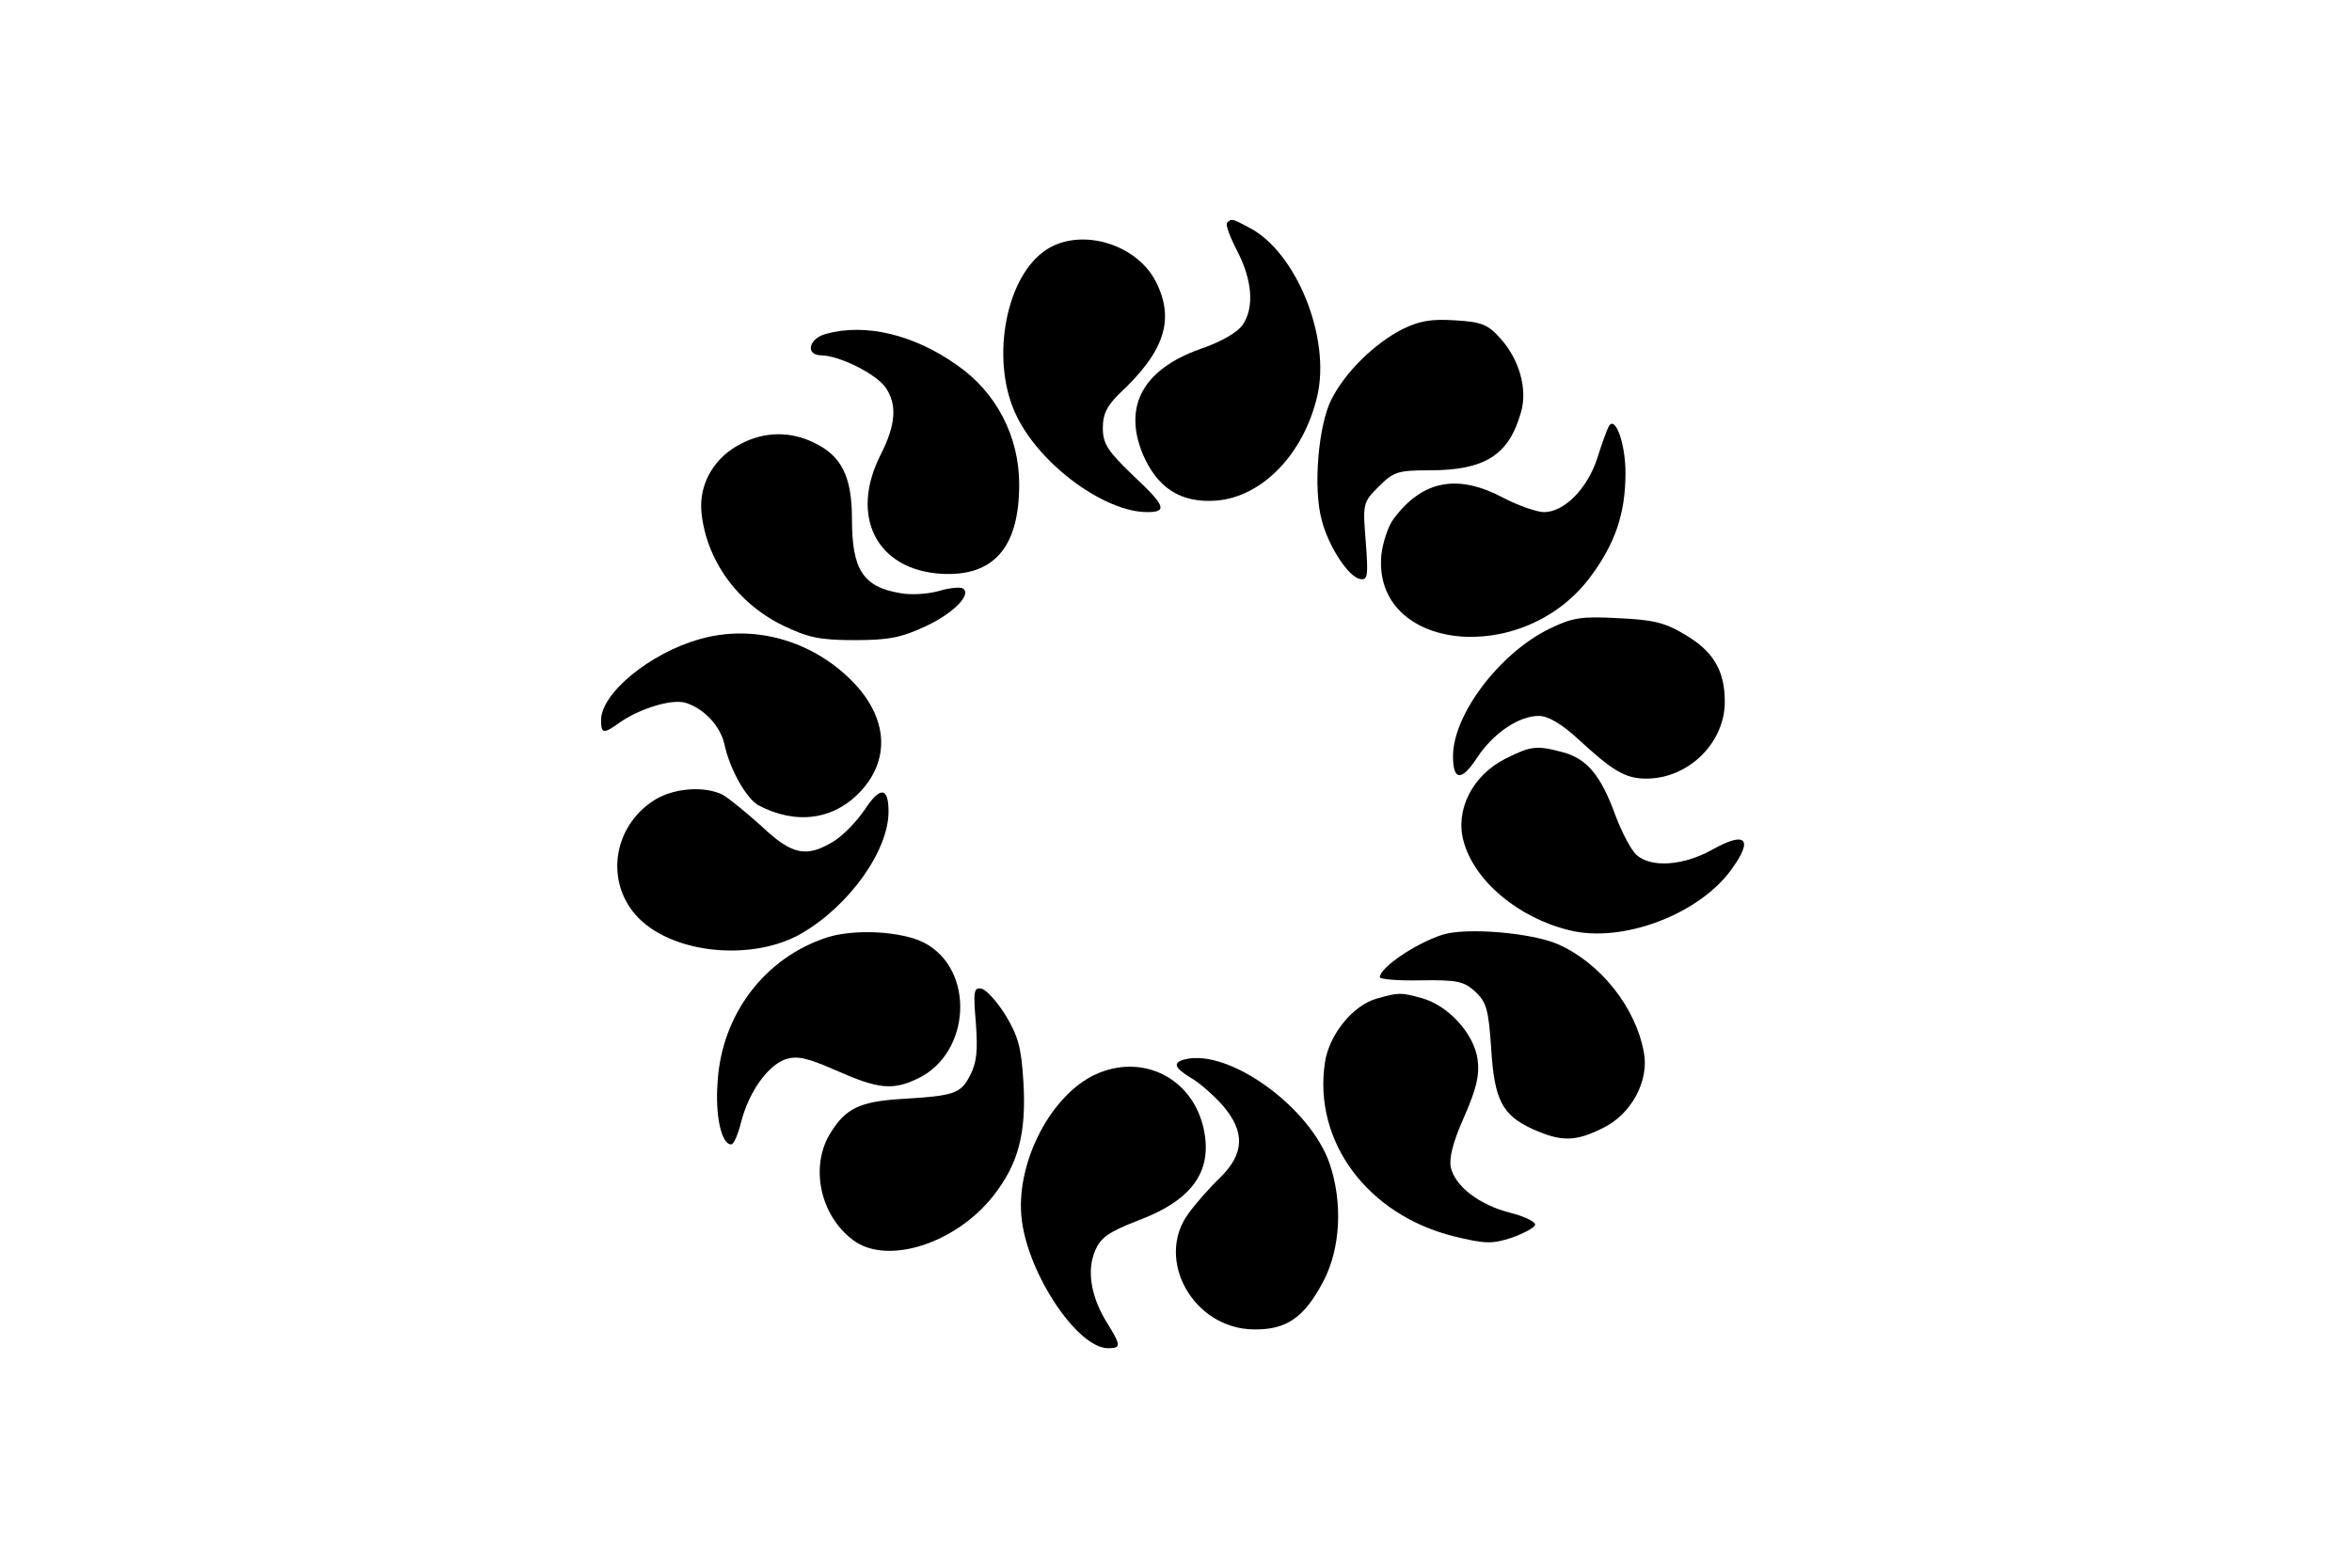 <?xml version="1.0" standalone="no"?>
<!DOCTYPE svg PUBLIC "-//W3C//DTD SVG 20010904//EN"
 "http://www.w3.org/TR/2001/REC-SVG-20010904/DTD/svg10.dtd">
<svg version="1.0" xmlns="http://www.w3.org/2000/svg"
 width="450pt" height="300pt" viewBox="0 0 450 300"
 preserveAspectRatio="xMidYMid meet">
<g transform="translate(0,300) scale(0.1,-0.1)"
fill="#000000" stroke="none">
<path d="M2348 2574 c-4 -3 5 -27 19 -54 29 -56 33 -108 11 -141 -10 -15 -41
-33 -82 -47 -109 -39 -147 -109 -110 -200 28 -66 73 -95 141 -90 88 7 167 89
193 199 27 112 -40 278 -131 324 -32 17 -33 17 -41 9z"/>
<path d="M1996 2518 c-75 -56 -101 -215 -50 -316 46 -93 168 -182 249 -182 39
0 35 12 -26 69 -50 48 -59 62 -59 92 0 27 8 42 31 65 87 81 107 142 71 214
-38 76 -151 107 -216 58z"/>
<path d="M2683 2370 c-54 -28 -108 -81 -135 -133 -26 -50 -36 -172 -19 -233
13 -50 51 -108 73 -112 15 -3 16 6 11 72 -6 73 -5 75 25 105 28 28 36 31 97
31 106 0 152 29 175 111 13 44 -3 101 -39 141 -24 27 -36 32 -87 35 -46 3 -68
-1 -101 -17z"/>
<path d="M1580 2361 c-33 -9 -40 -41 -8 -41 35 -1 103 -35 122 -61 23 -33 20
-72 -9 -129 -60 -118 -8 -220 115 -228 101 -6 150 50 150 171 0 92 -44 177
-120 229 -82 58 -175 80 -250 59z"/>
<path d="M3078 2184 c-3 -5 -13 -32 -22 -61 -19 -58 -63 -103 -102 -103 -13 0
-48 12 -77 27 -88 47 -155 34 -210 -39 -11 -14 -21 -45 -24 -69 -18 -185 269
-217 399 -44 48 64 68 122 68 200 0 57 -20 111 -32 89z"/>
<path d="M1420 2152 c-53 -26 -83 -77 -78 -132 9 -91 68 -174 156 -217 48 -23
70 -28 137 -28 66 0 90 5 137 27 53 25 88 61 70 72 -5 3 -26 1 -46 -5 -21 -6
-54 -8 -74 -4 -71 12 -92 45 -92 142 0 81 -20 121 -73 146 -45 22 -93 21 -137
-1z"/>
<path d="M2965 1797 c-95 -46 -185 -164 -185 -244 0 -47 16 -49 46 -3 31 47
80 80 118 80 18 0 43 -15 74 -43 68 -63 92 -77 132 -77 80 0 150 68 150 147 0
60 -22 97 -77 129 -38 23 -61 28 -127 31 -70 4 -88 1 -131 -20z"/>
<path d="M1339 1777 c-96 -27 -189 -104 -189 -155 0 -27 5 -27 38 -3 39 26 98
44 124 36 35 -11 66 -44 74 -79 10 -48 42 -104 65 -117 72 -38 144 -28 195 26
59 63 52 144 -17 213 -77 77 -188 108 -290 79z"/>
<path d="M2880 1548 c-63 -32 -96 -98 -80 -157 20 -76 104 -147 202 -171 102
-26 251 31 312 118 41 57 26 72 -38 36 -56 -31 -117 -35 -145 -10 -10 9 -28
43 -40 75 -28 77 -54 108 -99 121 -52 14 -62 13 -112 -12z"/>
<path d="M1249 1467 c-78 -52 -91 -158 -28 -223 68 -70 220 -84 313 -30 91 53
166 158 166 233 0 47 -16 49 -46 3 -15 -22 -41 -49 -59 -60 -52 -32 -80 -26
-138 29 -29 26 -62 53 -74 60 -36 18 -97 13 -134 -12z"/>
<path d="M1582 1206 c-119 -39 -201 -147 -209 -276 -5 -64 7 -120 26 -120 5 0
13 19 19 43 15 58 51 108 85 120 23 7 41 3 98 -22 79 -35 107 -38 155 -15 102
49 110 209 12 260 -43 22 -133 27 -186 10z"/>
<path d="M2759 1211 c-52 -17 -119 -63 -119 -81 0 -4 36 -7 79 -6 70 1 82 -2
104 -22 21 -20 25 -34 30 -108 6 -99 21 -128 80 -155 54 -24 81 -24 133 2 55
26 90 91 79 146 -16 86 -83 170 -164 206 -50 22 -177 33 -222 18z"/>
<path d="M1867 1043 c4 -53 2 -76 -11 -101 -18 -35 -30 -39 -131 -45 -80 -5
-107 -18 -136 -65 -40 -64 -20 -158 43 -205 65 -49 196 -7 268 84 48 61 64
119 58 219 -4 66 -10 87 -34 127 -16 26 -37 49 -46 51 -15 3 -16 -5 -11 -65z"/>
<path d="M2634 1089 c-46 -13 -91 -69 -99 -122 -23 -152 82 -292 247 -333 58
-14 72 -15 109 -3 23 8 44 19 46 25 2 5 -19 16 -47 23 -59 15 -105 50 -114 86
-4 17 3 48 25 97 24 55 30 80 26 111 -7 49 -56 103 -107 117 -40 11 -44 11
-86 -1z"/>
<path d="M2268 973 c-25 -6 -22 -16 11 -36 16 -9 43 -33 60 -52 44 -51 42 -93
-5 -139 -20 -19 -47 -50 -60 -68 -65 -88 9 -221 125 -222 63 -1 97 23 134 94
32 63 36 149 11 223 -37 108 -192 220 -276 200z"/>
<path d="M2088 940 c-84 -45 -146 -173 -133 -275 13 -105 107 -245 165 -245
25 0 25 5 -1 47 -32 51 -40 101 -24 139 11 26 25 36 84 59 106 40 144 98 122
183 -26 96 -125 138 -213 92z"/>
</g>
</svg>
